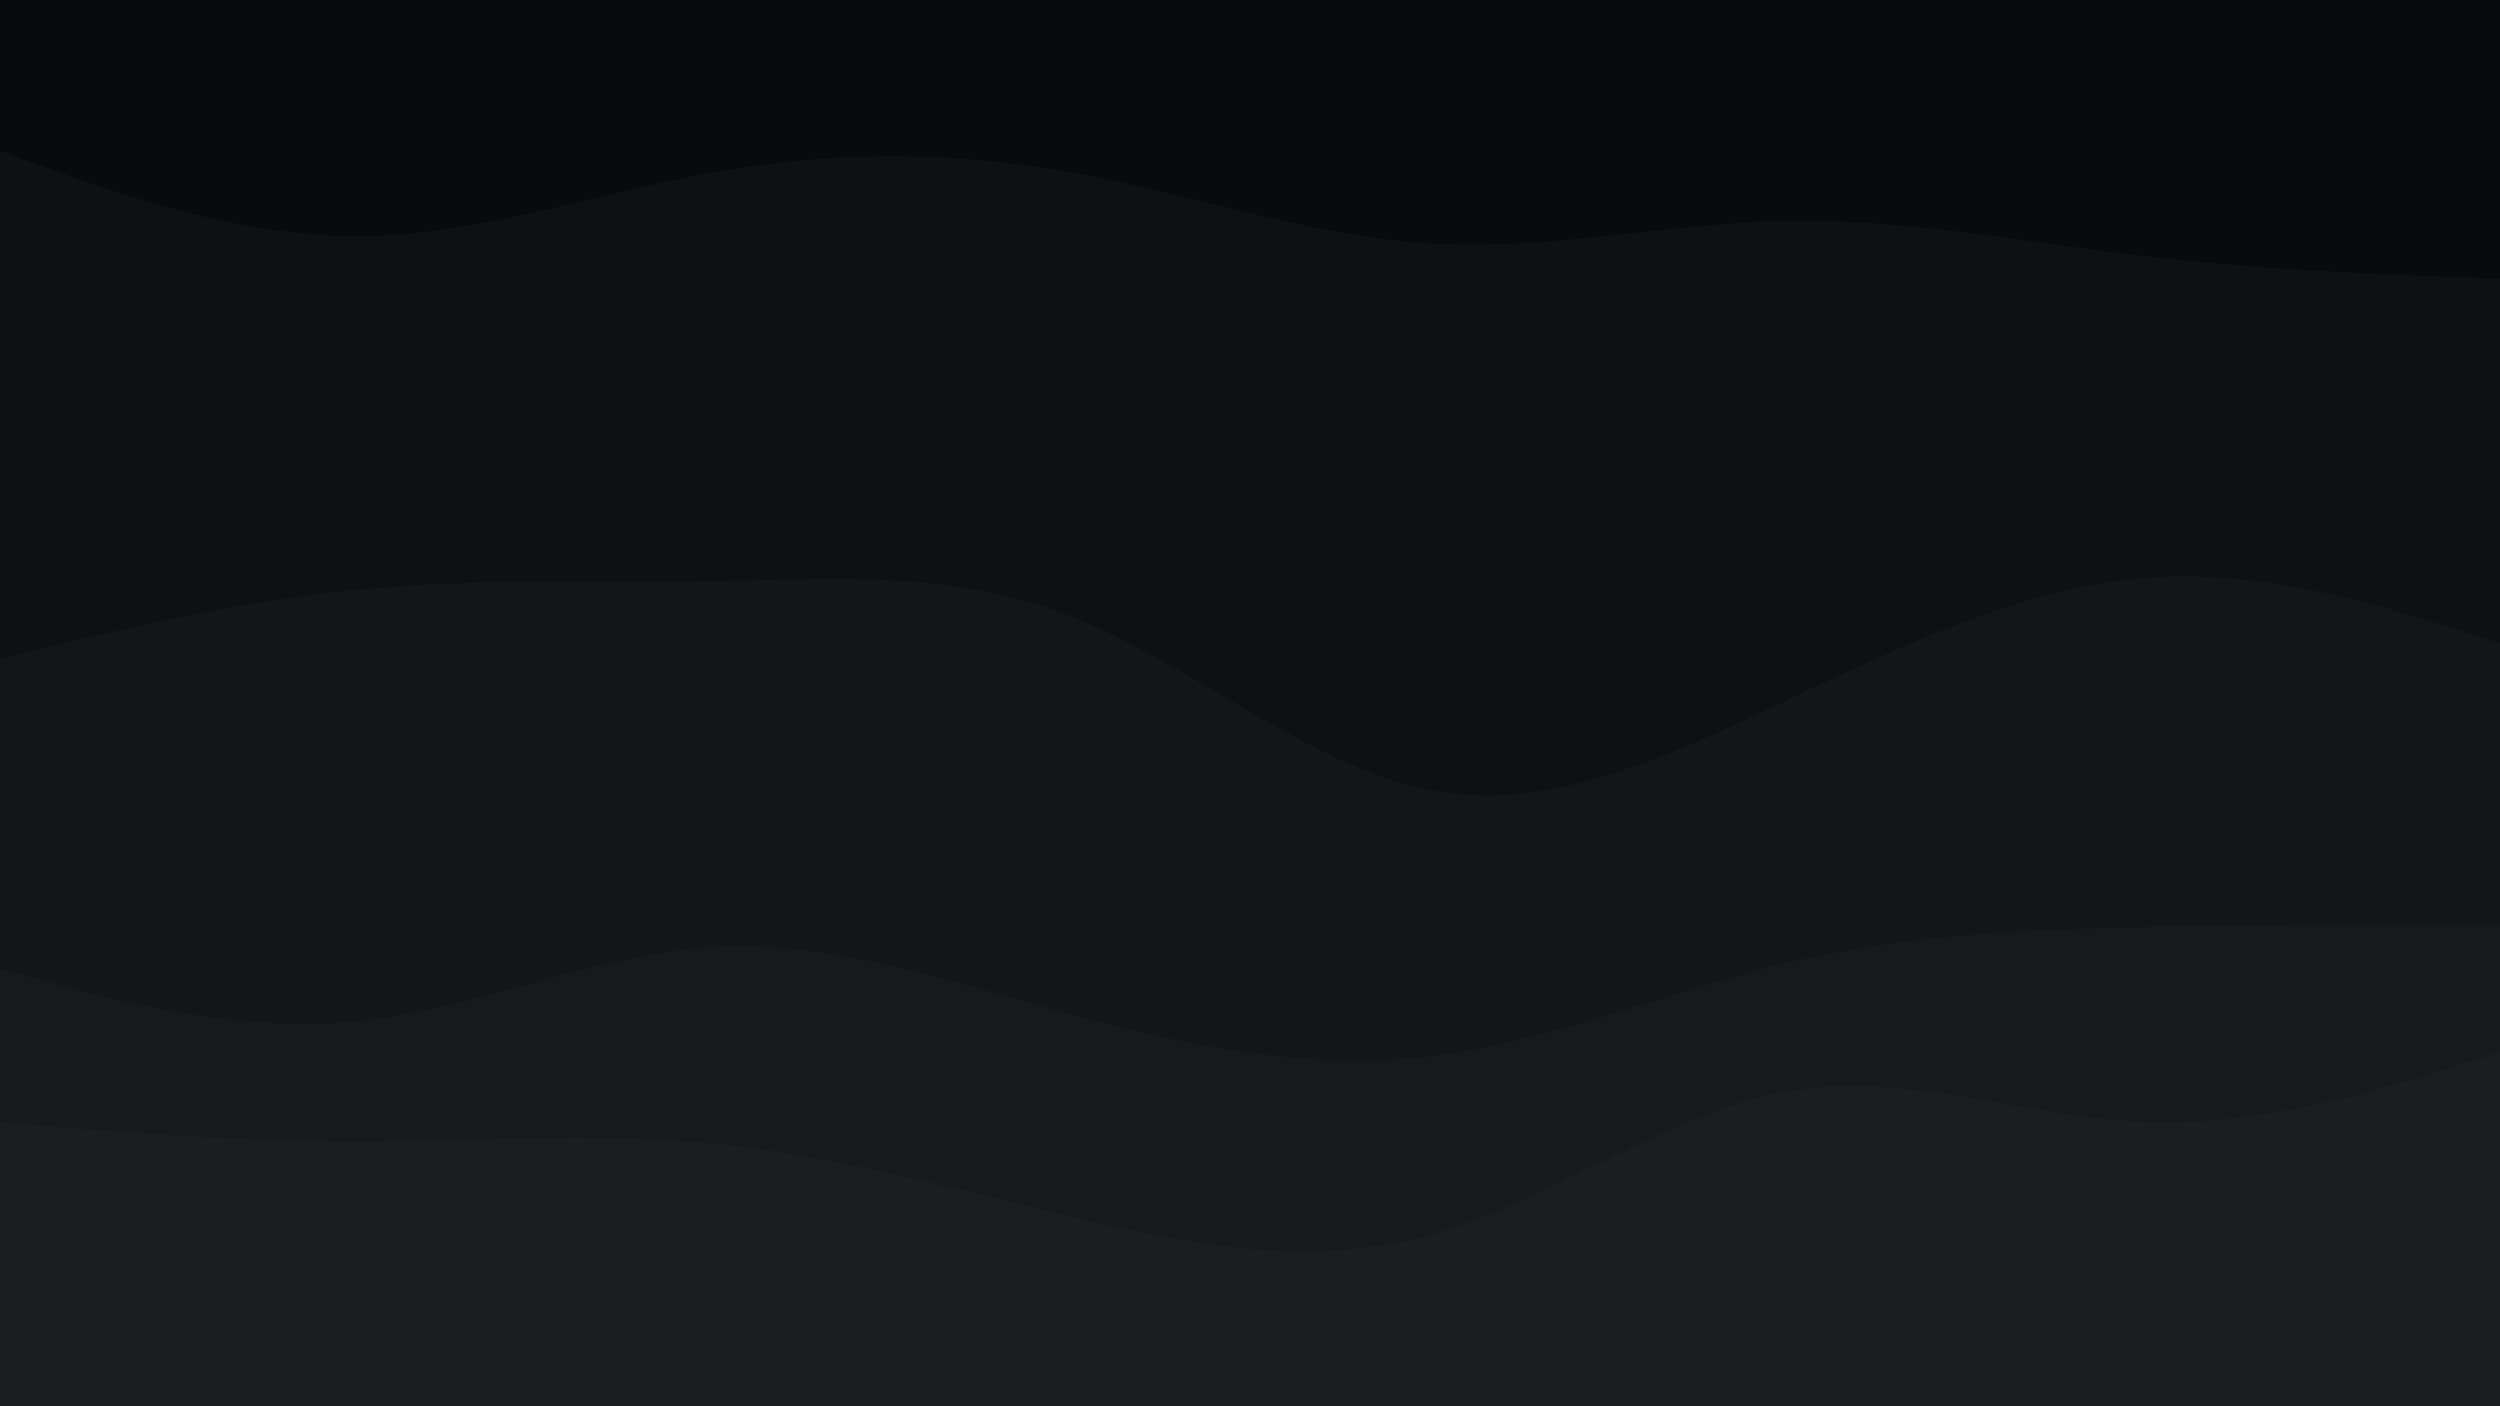 <svg id="visual" viewBox="0 0 960 540" width="960" height="540" xmlns="http://www.w3.org/2000/svg" xmlns:xlink="http://www.w3.org/1999/xlink" version="1.1"><path d="M0 60L22.8 68.2C45.7 76.3 91.3 92.7 137 92.7C182.7 92.7 228.3 76.3 274 68.2C319.7 60 365.3 60 411.2 68.2C457 76.3 503 92.7 548.8 95.5C594.7 98.3 640.3 87.7 686 86.8C731.7 86 777.3 95 823 100.3C868.7 105.7 914.3 107.3 937.2 108.2L960 109L960 0L937.2 0C914.3 0 868.7 0 823 0C777.3 0 731.7 0 686 0C640.3 0 594.7 0 548.8 0C503 0 457 0 411.2 0C365.3 0 319.7 0 274 0C228.3 0 182.7 0 137 0C91.3 0 45.7 0 22.8 0L0 0Z" fill="#090a0b"></path><path d="M0 255L22.8 249.5C45.7 244 91.3 233 137 228.5C182.7 224 228.3 226 274 225.2C319.7 224.3 365.3 220.7 411.2 238.7C457 256.7 503 296.3 548.8 305.3C594.7 314.3 640.3 292.7 686 271C731.7 249.3 777.3 227.7 823 224C868.7 220.3 914.3 234.7 937.2 241.8L960 249L960 107L937.2 106.2C914.3 105.3 868.7 103.7 823 98.3C777.3 93 731.7 84 686 84.8C640.3 85.7 594.7 96.3 548.8 93.5C503 90.7 457 74.3 411.2 66.2C365.3 58 319.7 58 274 66.2C228.3 74.3 182.7 90.7 137 90.7C91.3 90.7 45.7 74.3 22.8 66.2L0 58Z" fill="#0f1012"></path><path d="M0 374L22.8 380.2C45.7 386.3 91.3 398.7 137 394.2C182.7 389.7 228.3 368.3 274 365.7C319.7 363 365.3 379 411.2 391.5C457 404 503 413 548.8 407.7C594.7 402.3 640.3 382.7 686 371.8C731.7 361 777.3 359 823 358C868.7 357 914.3 357 937.2 357L960 357L960 247L937.2 239.8C914.3 232.7 868.7 218.3 823 222C777.3 225.7 731.7 247.3 686 269C640.3 290.7 594.7 312.3 548.8 303.3C503 294.3 457 254.7 411.2 236.7C365.3 218.7 319.7 222.3 274 223.2C228.3 224 182.7 222 137 226.5C91.3 231 45.7 242 22.8 247.5L0 253Z" fill="#141517"></path><path d="M0 433L22.8 434.8C45.7 436.7 91.3 440.3 137 440.3C182.7 440.3 228.3 436.7 274 441.2C319.7 445.7 365.3 458.3 411.2 469.2C457 480 503 489 548.8 476.3C594.7 463.7 640.3 429.3 686 421.2C731.7 413 777.3 431 823 432.8C868.7 434.7 914.3 420.3 937.2 413.2L960 406L960 355L937.2 355C914.3 355 868.7 355 823 356C777.3 357 731.7 359 686 369.8C640.3 380.7 594.7 400.3 548.8 405.7C503 411 457 402 411.2 389.5C365.3 377 319.7 361 274 363.7C228.3 366.3 182.7 387.7 137 392.2C91.3 396.7 45.7 384.3 22.8 378.2L0 372Z" fill="#18191c"></path><path d="M0 541L22.8 541C45.7 541 91.3 541 137 541C182.7 541 228.3 541 274 541C319.7 541 365.3 541 411.2 541C457 541 503 541 548.8 541C594.7 541 640.3 541 686 541C731.7 541 777.3 541 823 541C868.7 541 914.3 541 937.2 541L960 541L960 404L937.2 411.2C914.3 418.3 868.7 432.7 823 430.8C777.3 429 731.7 411 686 419.2C640.3 427.3 594.7 461.7 548.8 474.3C503 487 457 478 411.2 467.2C365.3 456.3 319.7 443.7 274 439.2C228.3 434.7 182.7 438.3 137 438.3C91.3 438.3 45.7 434.7 22.8 432.8L0 431Z" fill="#1b1e21"></path></svg>